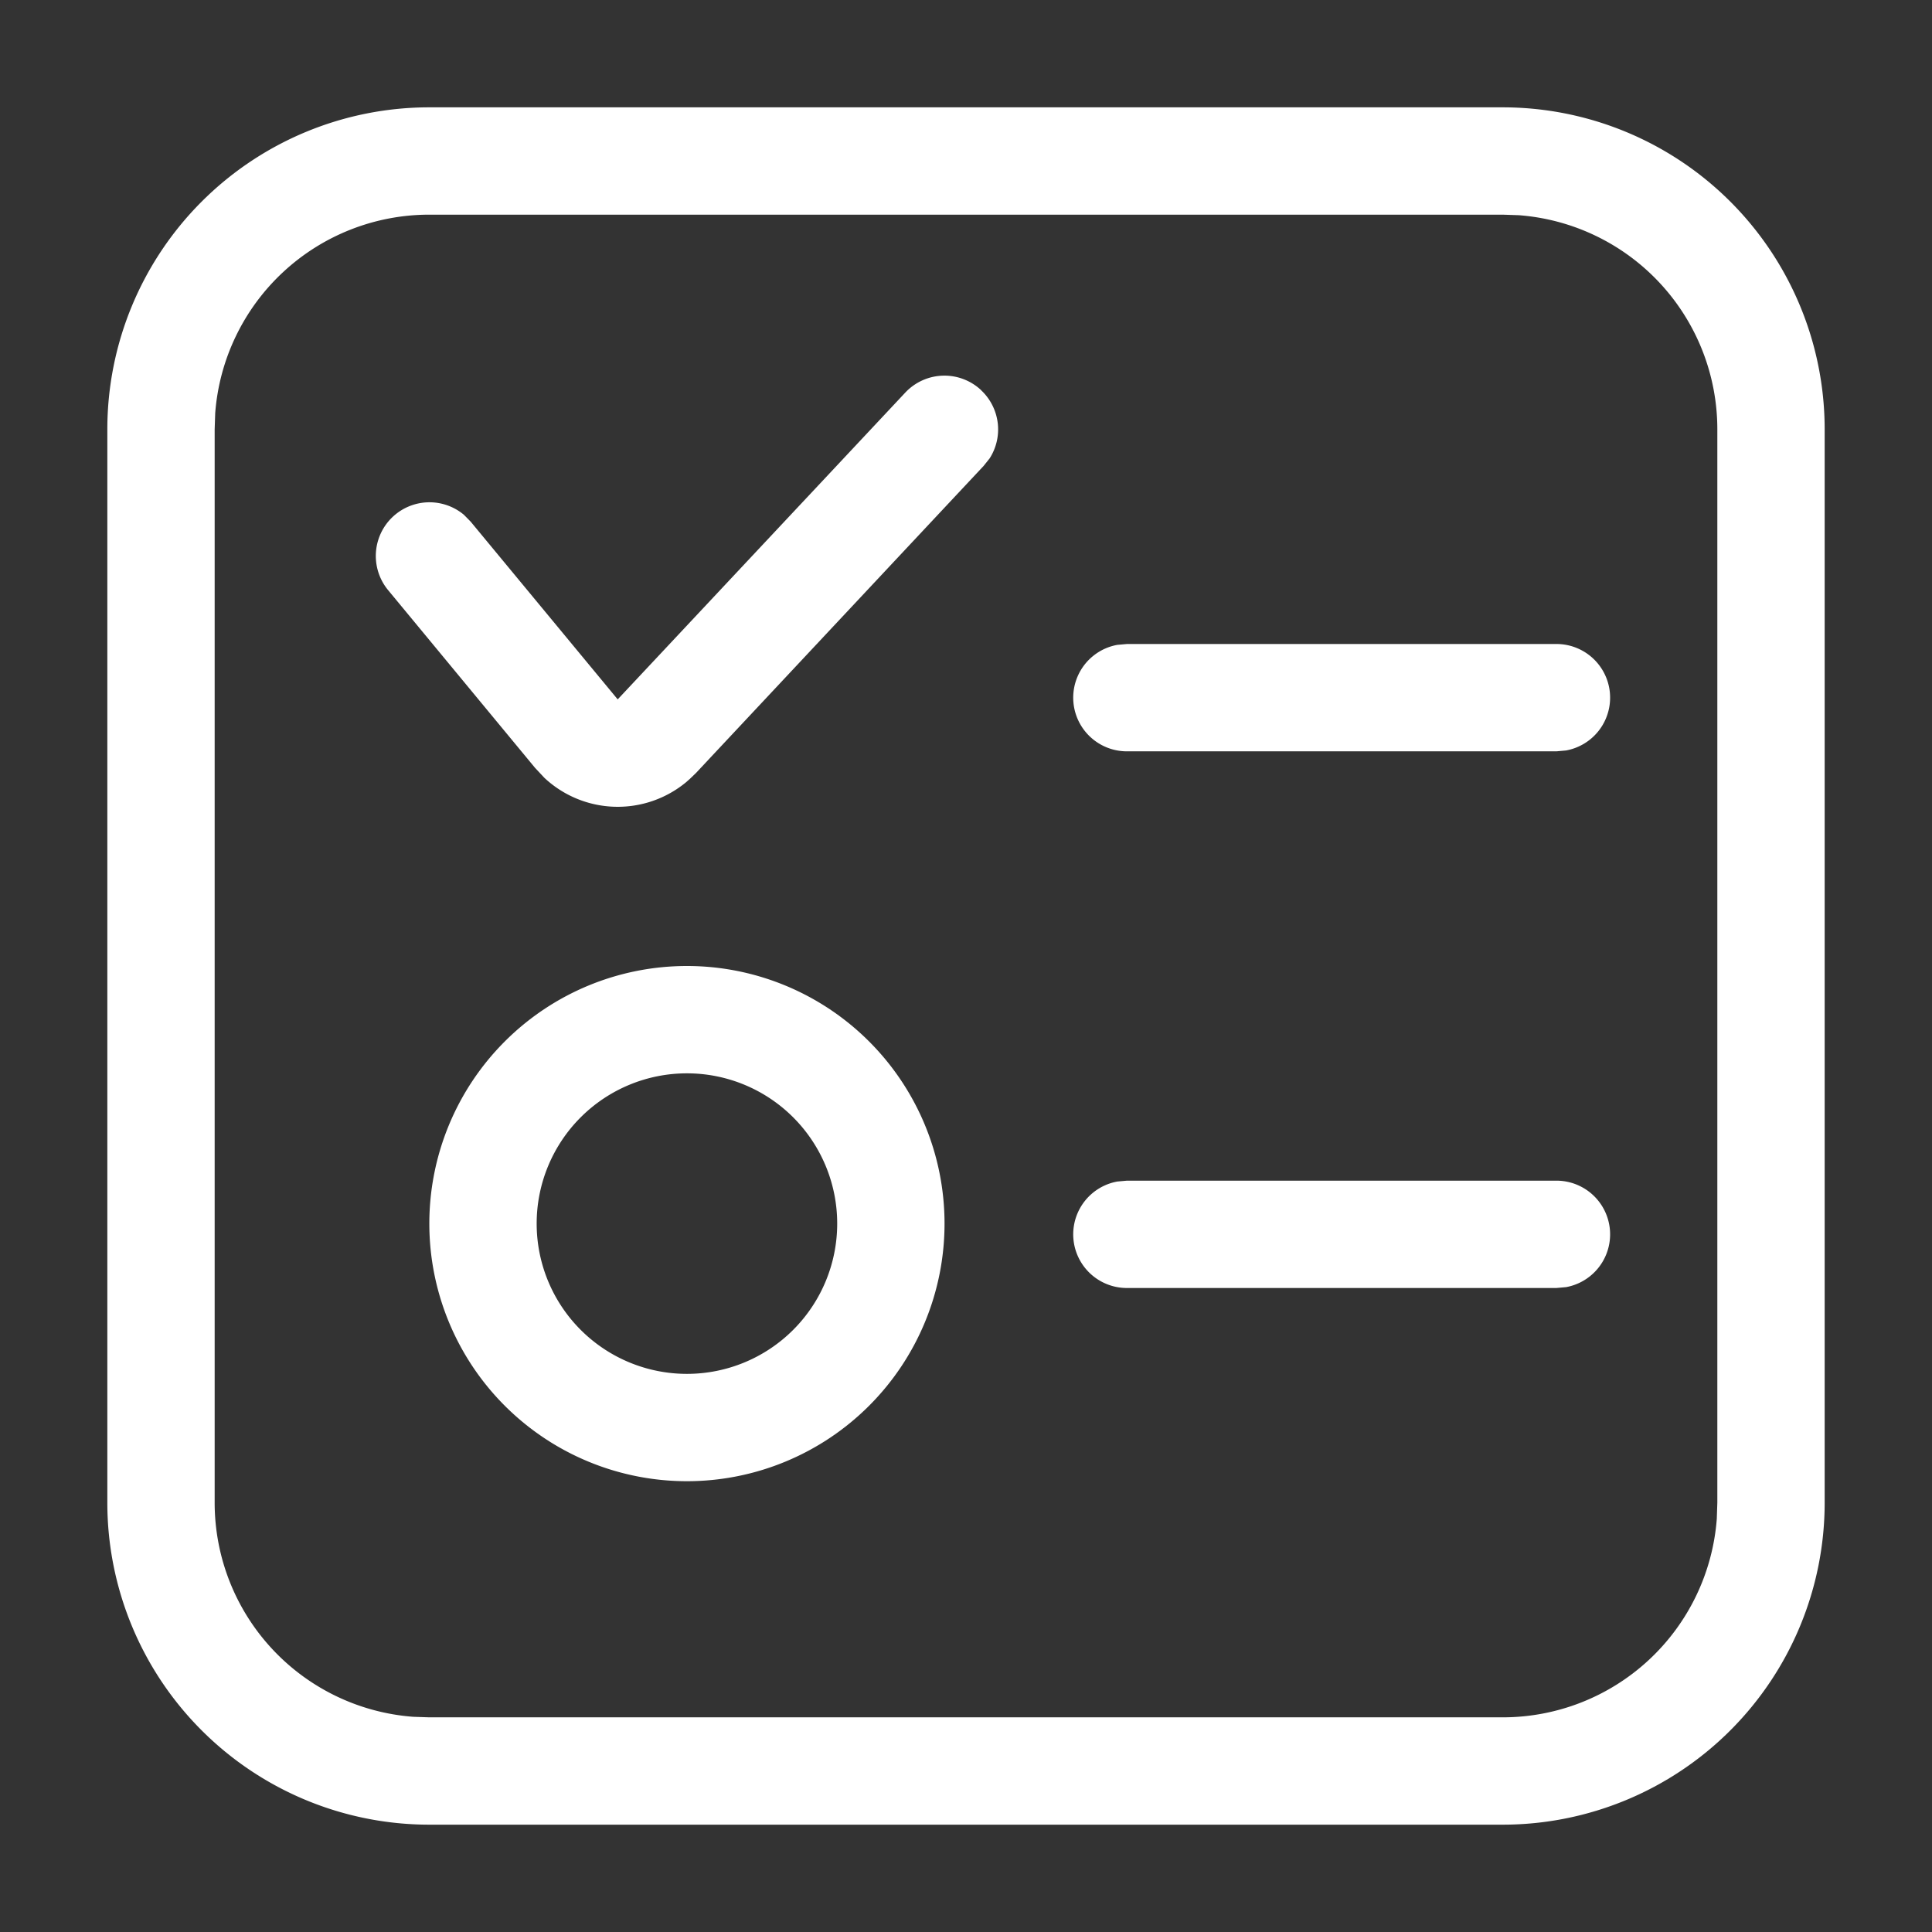 <?xml version="1.0" standalone="no"?><!DOCTYPE svg PUBLIC "-//W3C//DTD SVG 1.1//EN" "http://www.w3.org/Graphics/SVG/1.1/DTD/svg11.dtd"><svg t="1650550268451" class="icon" viewBox="0 0 1024 1024" version="1.1" xmlns="http://www.w3.org/2000/svg" p-id="1018" data-darkreader-inline-fill="" xmlns:xlink="http://www.w3.org/1999/xlink" width="200" height="200"><rect x="0" y="0" width="1024" height="1024" fill="#333333" stroke="none"/><defs><style type="text/css"></style></defs><path d="M796.444 56.889a170.667 170.667 0 0 1 170.667 170.667v568.889a170.667 170.667 0 0 1-170.667 170.667H227.556a170.667 170.667 0 0 1-170.667-170.667V227.556a170.667 170.667 0 0 1 170.667-170.667h568.889z m0 56.889H227.556a113.778 113.778 0 0 0-113.493 105.244L113.778 227.556v568.889a113.778 113.778 0 0 0 105.244 113.493L227.556 910.222h568.889a113.778 113.778 0 0 0 113.493-105.244L910.222 796.444V227.556a113.778 113.778 0 0 0-105.244-113.493L796.444 113.778zM364.089 512a136.533 136.533 0 1 1 0 273.067 136.533 136.533 0 0 1 0-273.067z m0 56.889a79.644 79.644 0 1 0 0 159.289 79.644 79.644 0 0 0 0-159.289z m460.8 56.889a28.444 28.444 0 0 1 5.12 56.434L824.889 682.667h-227.556a28.444 28.444 0 0 1-5.12-56.434L597.333 625.778h227.556zM519.964 206.791a28.444 28.444 0 0 1 4.551 36.181l-3.186 3.982-152.405 162.702-3.243 3.129-1.991 1.764a56.889 56.889 0 0 1-75.207-2.332l-4.892-5.234-77.938-94.265a28.444 28.444 0 0 1 40.22-39.879l3.584 3.641 77.938 94.208 152.405-162.588a28.444 28.444 0 0 1 40.22-1.308zM824.889 341.333a28.444 28.444 0 0 1 5.12 56.434L824.889 398.222h-227.556a28.444 28.444 0 0 1-5.12-56.434L597.333 341.333h227.556z" fill="#ffffff" p-id="1019" data-darkreader-inline-fill="" style="--darkreader-inline-fill:#f2f0ed;"></path></svg>